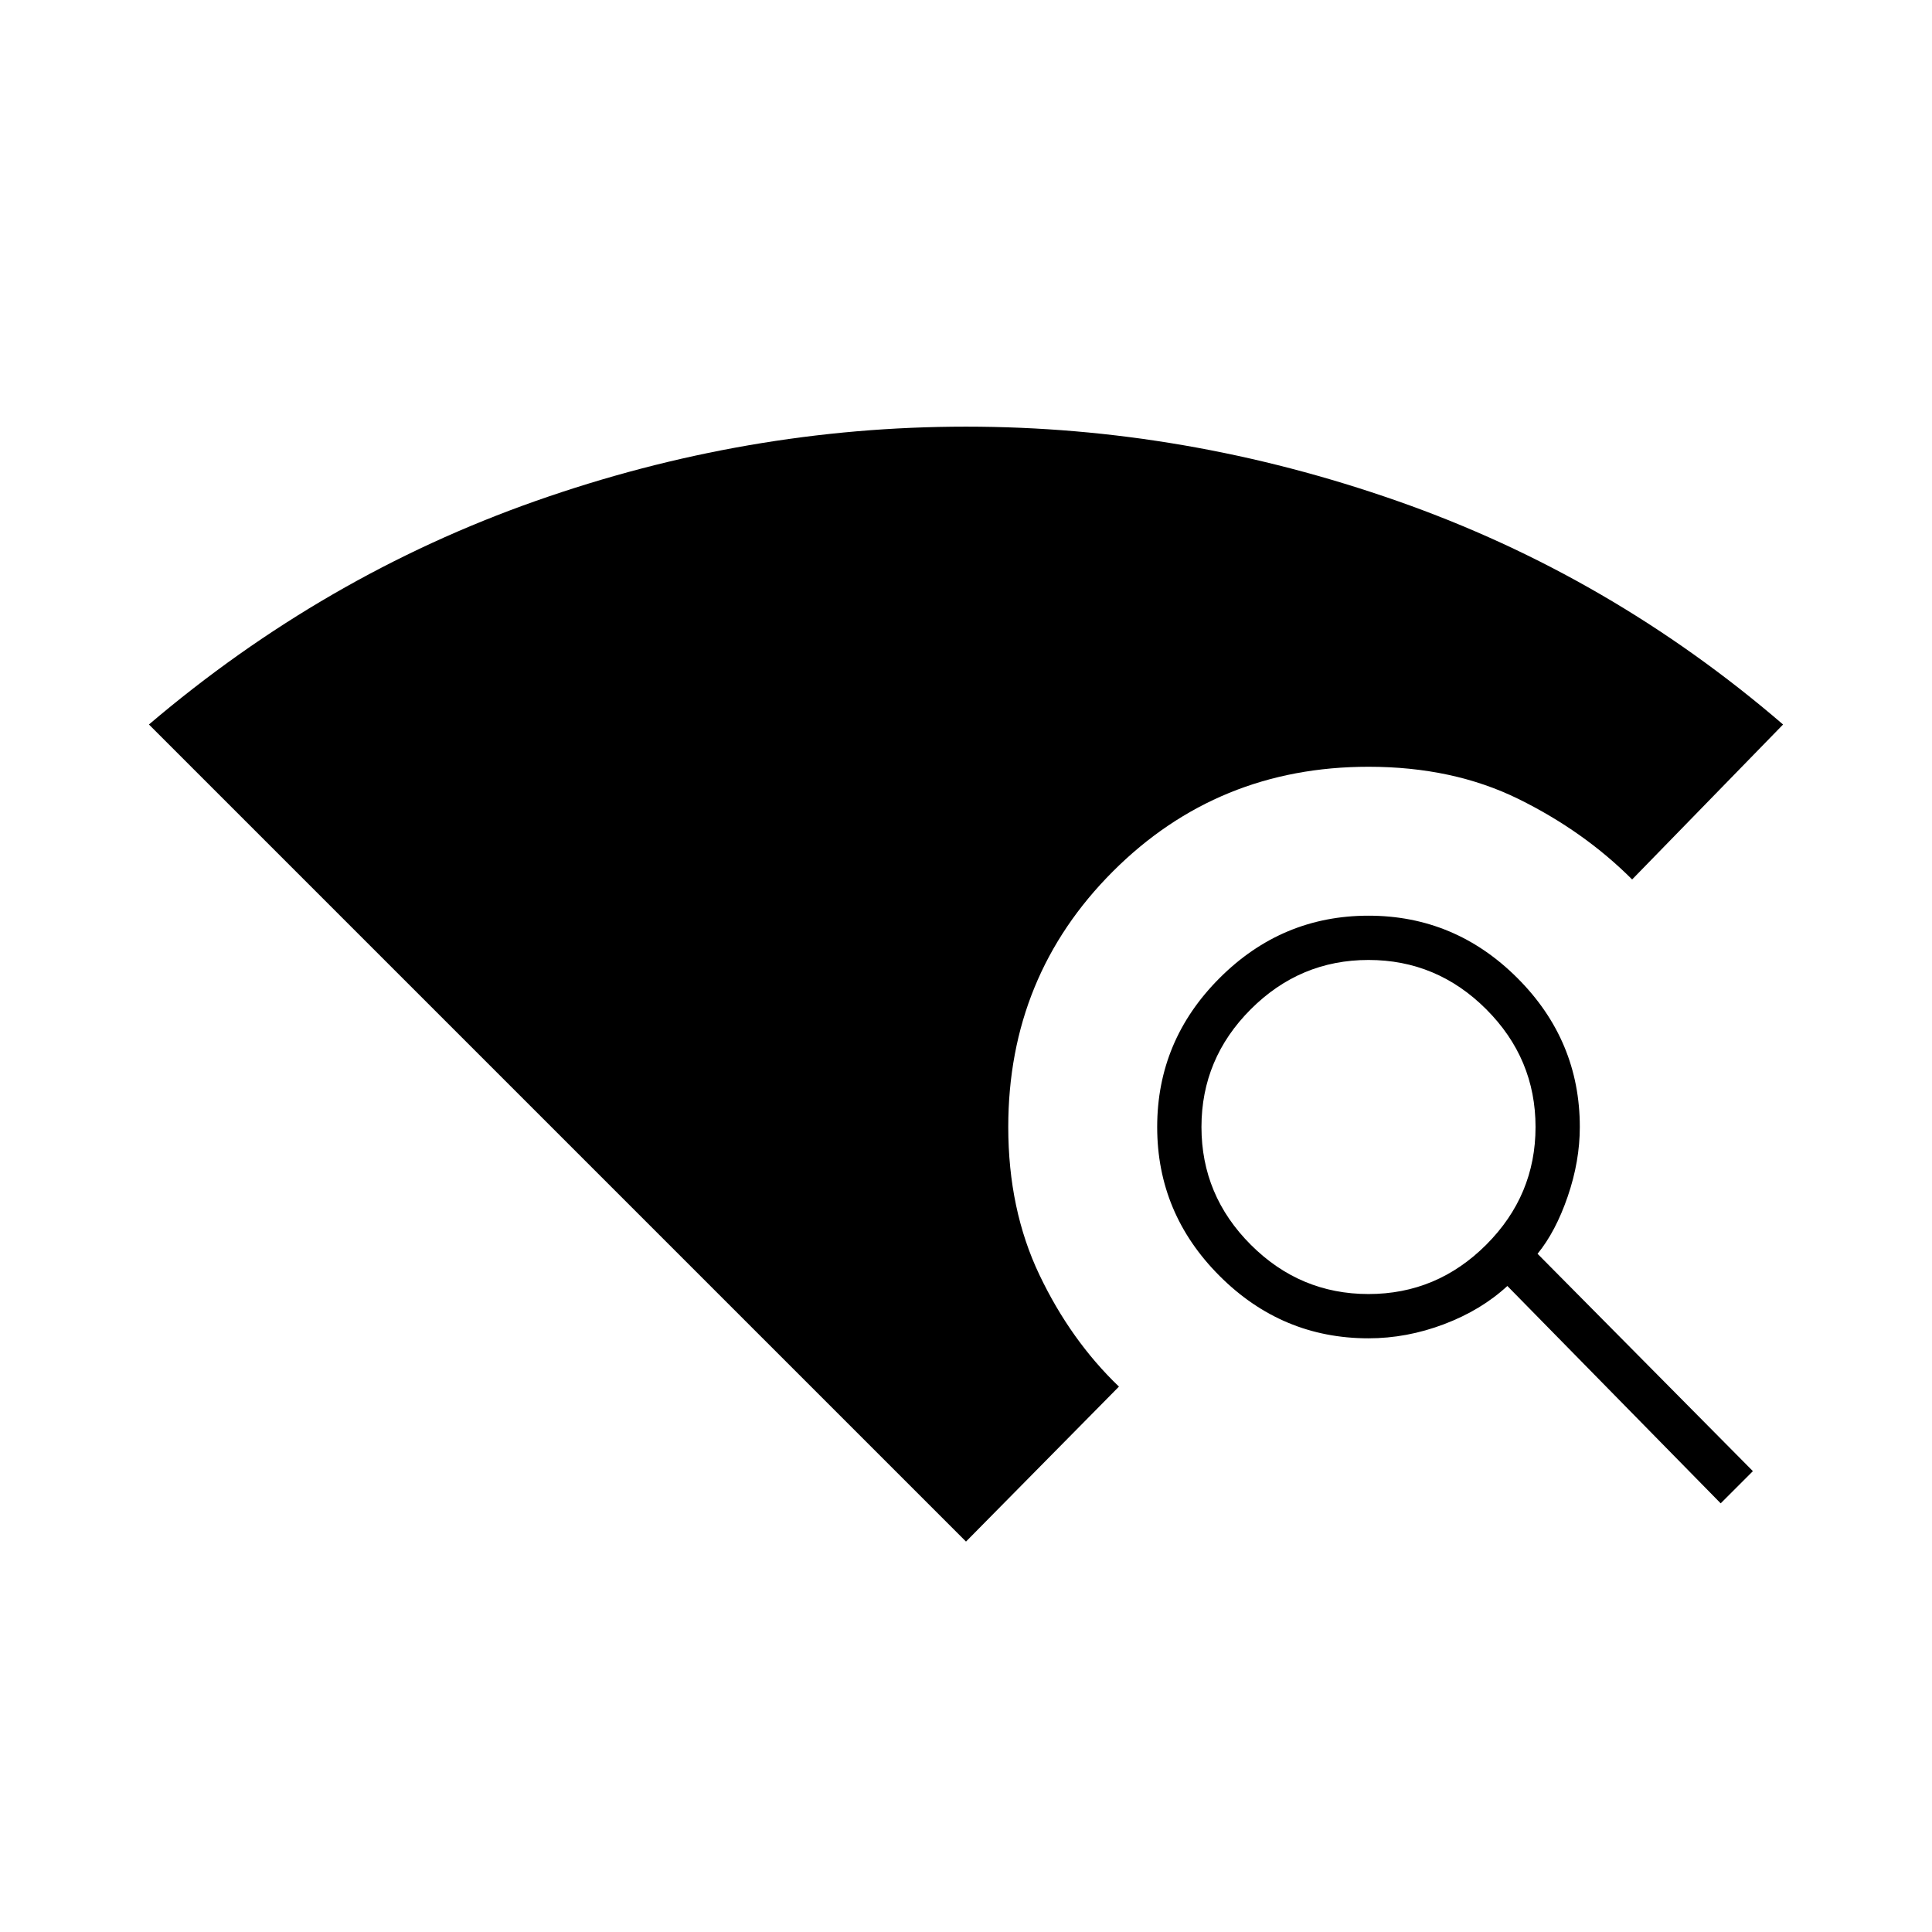 <svg xmlns="http://www.w3.org/2000/svg" width="48" height="48" viewBox="0 96 960 960"><path d="M480 862 74 456q87-74 192-111t214-37q109 0 214.5 37T886 456l-75 77q-24-24-56.5-40T680 477q-75 0-127 52t-52 127q0 41 15.5 73.5T556 785l-76 77Zm375-19L749 735q-13 12-31.5 19t-37.5 7q-43 0-74-31t-31-74q0-43 31-74t74-31q43 0 74 31t31 74q0 17-6 34.5T764 719l107 108-16 16ZM680 739q34 0 58.5-24.5T763 656q0-34-24.5-58.5T680 573q-34 0-58.5 24.5T597 656q0 34 24.5 58.5T680 739Z"/></svg>